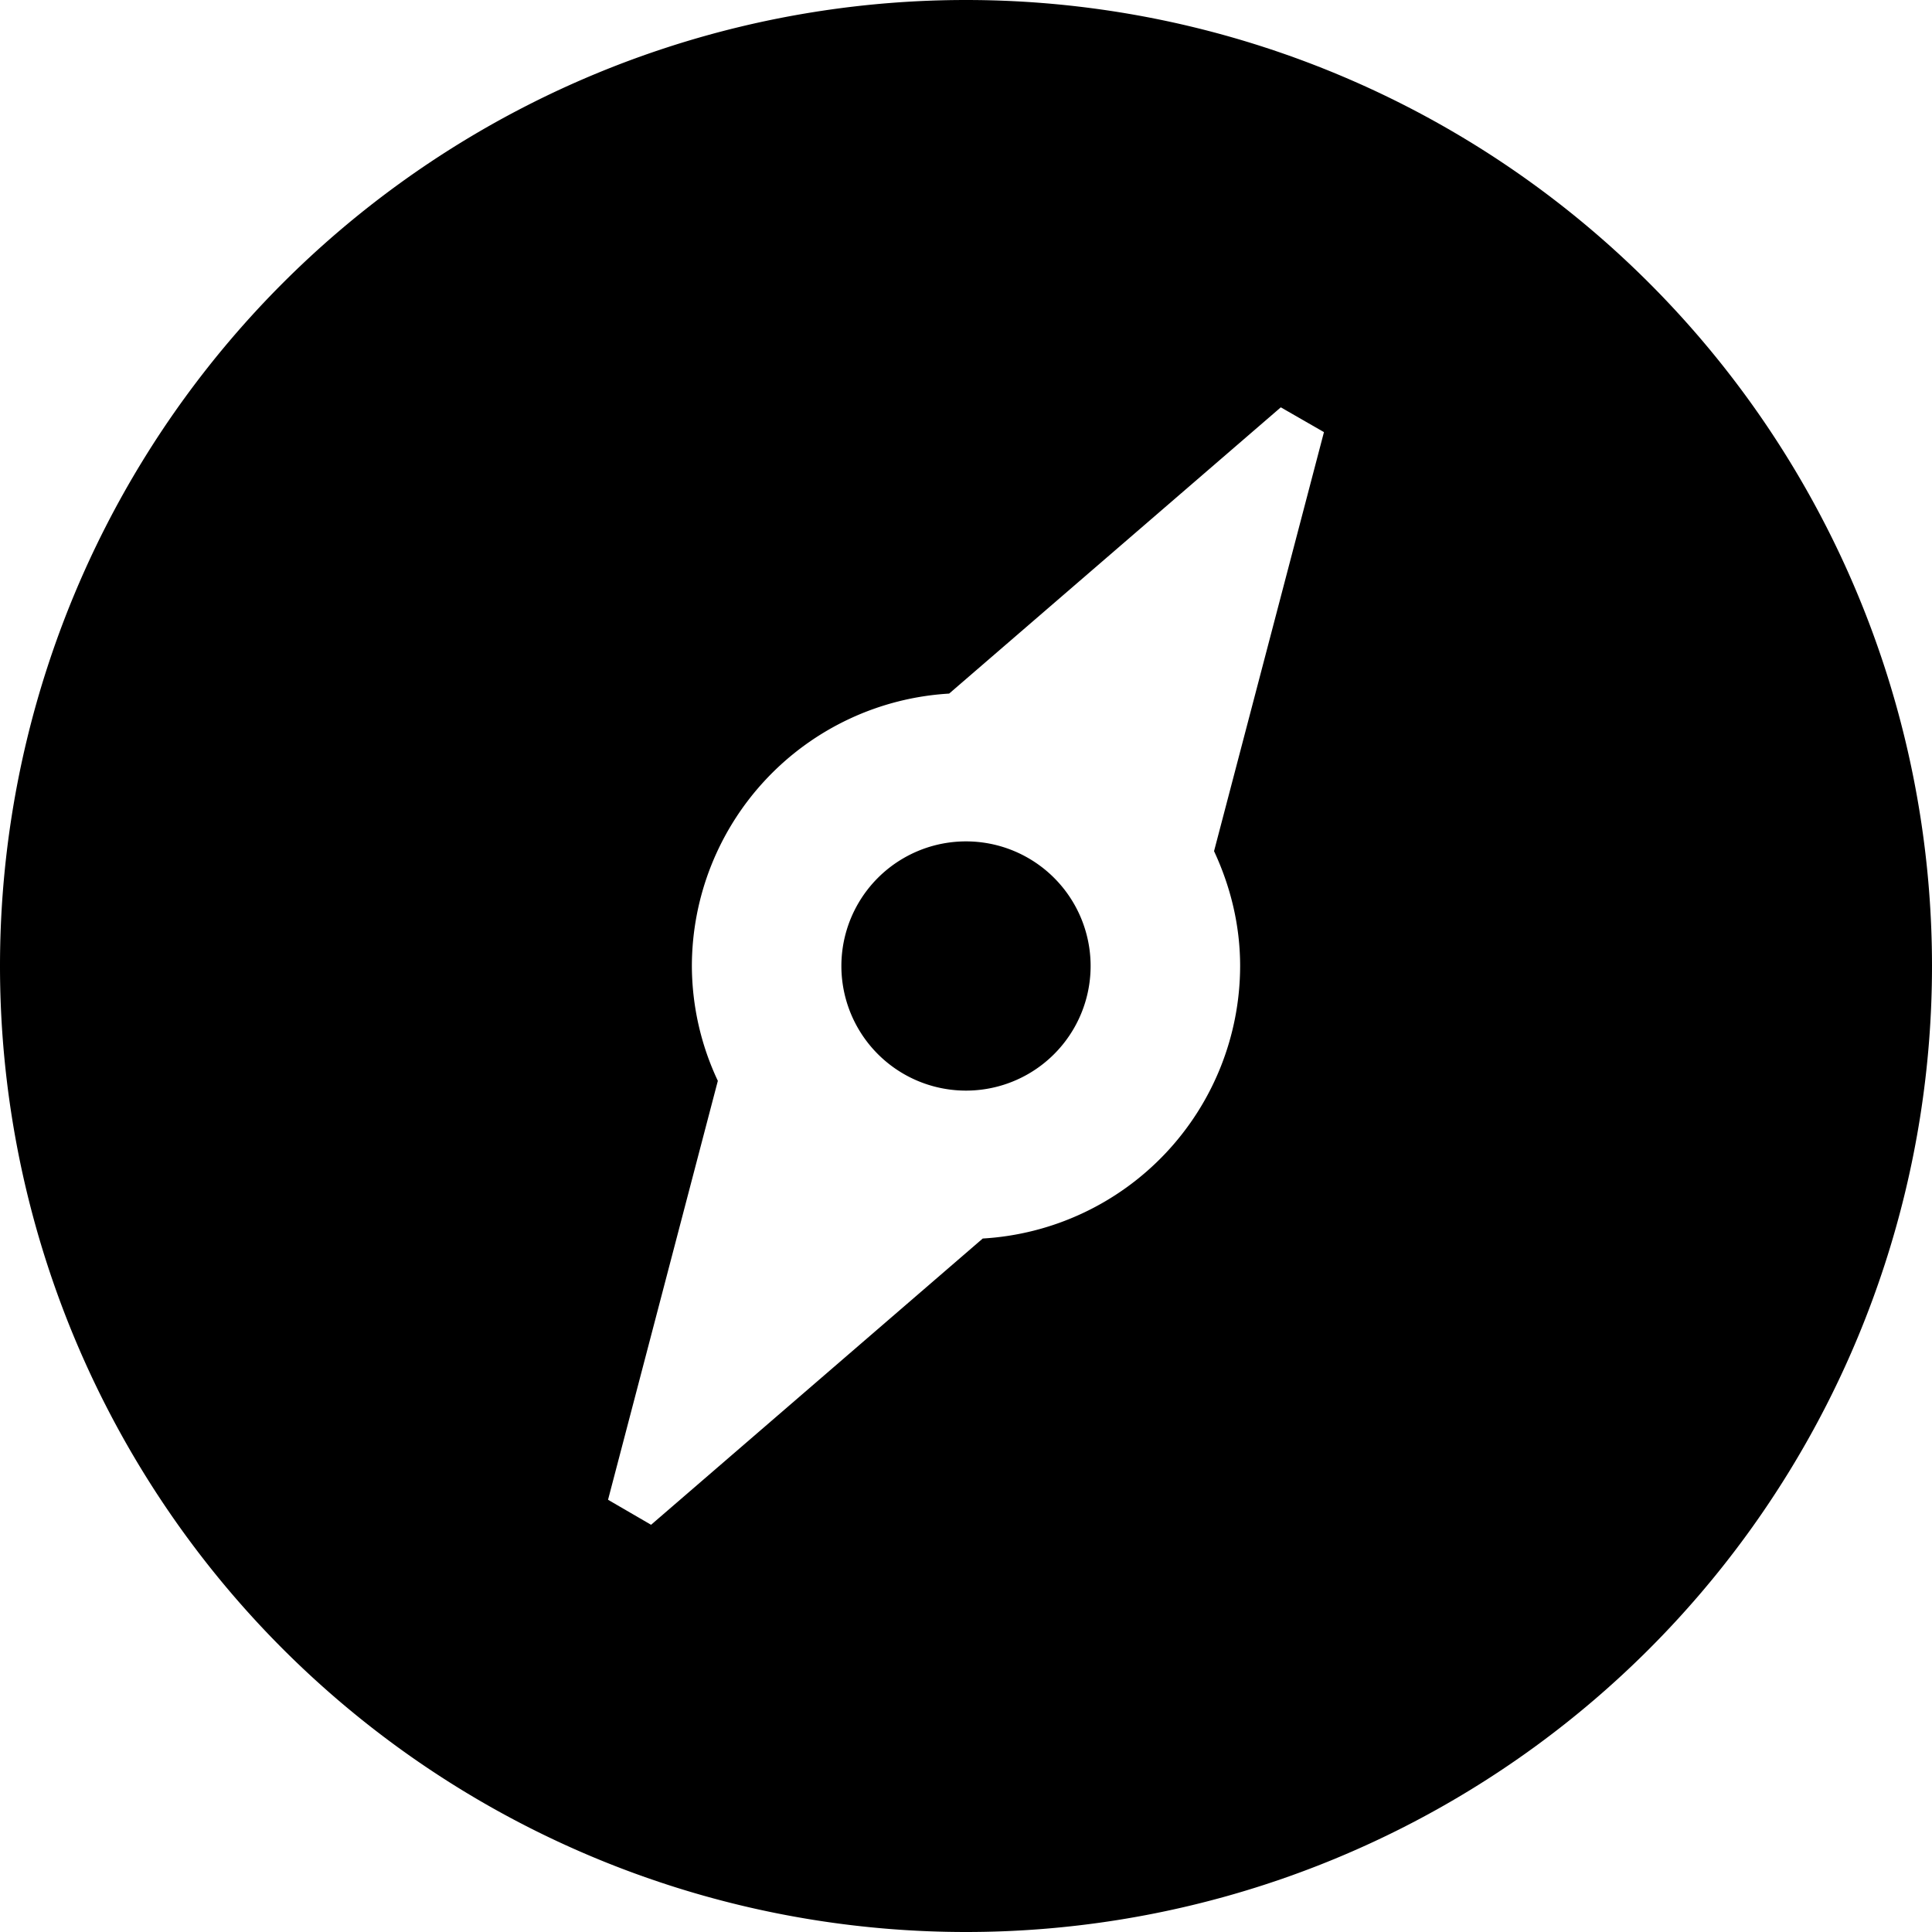 <?xml version="1.0" standalone="no"?><!DOCTYPE svg PUBLIC "-//W3C//DTD SVG 1.1//EN" "http://www.w3.org/Graphics/SVG/1.1/DTD/svg11.dtd"><svg t="1602073497137" class="icon" viewBox="0 0 1024 1024" version="1.1" xmlns="http://www.w3.org/2000/svg" p-id="40180" xmlns:xlink="http://www.w3.org/1999/xlink" width="200" height="200"><defs><style type="text/css"></style></defs><path d="M512 0a512 512 0 1 0 0 1024A512 512 0 0 0 512 0z m145.294 512a144.896 144.896 0 0 1-136.42 144.441l-175.787 151.723-22.812-13.255 58.197-222.037A143.758 143.758 0 0 1 366.706 512a144.896 144.896 0 0 1 136.363-144.384l175.787-151.723 22.869 13.141-58.254 222.094c8.647 18.546 13.824 39.083 13.824 60.871zM445.952 512a66.048 66.048 0 1 0 132.096 0 66.048 66.048 0 0 0-132.096 0z" p-id="40181"></path></svg>